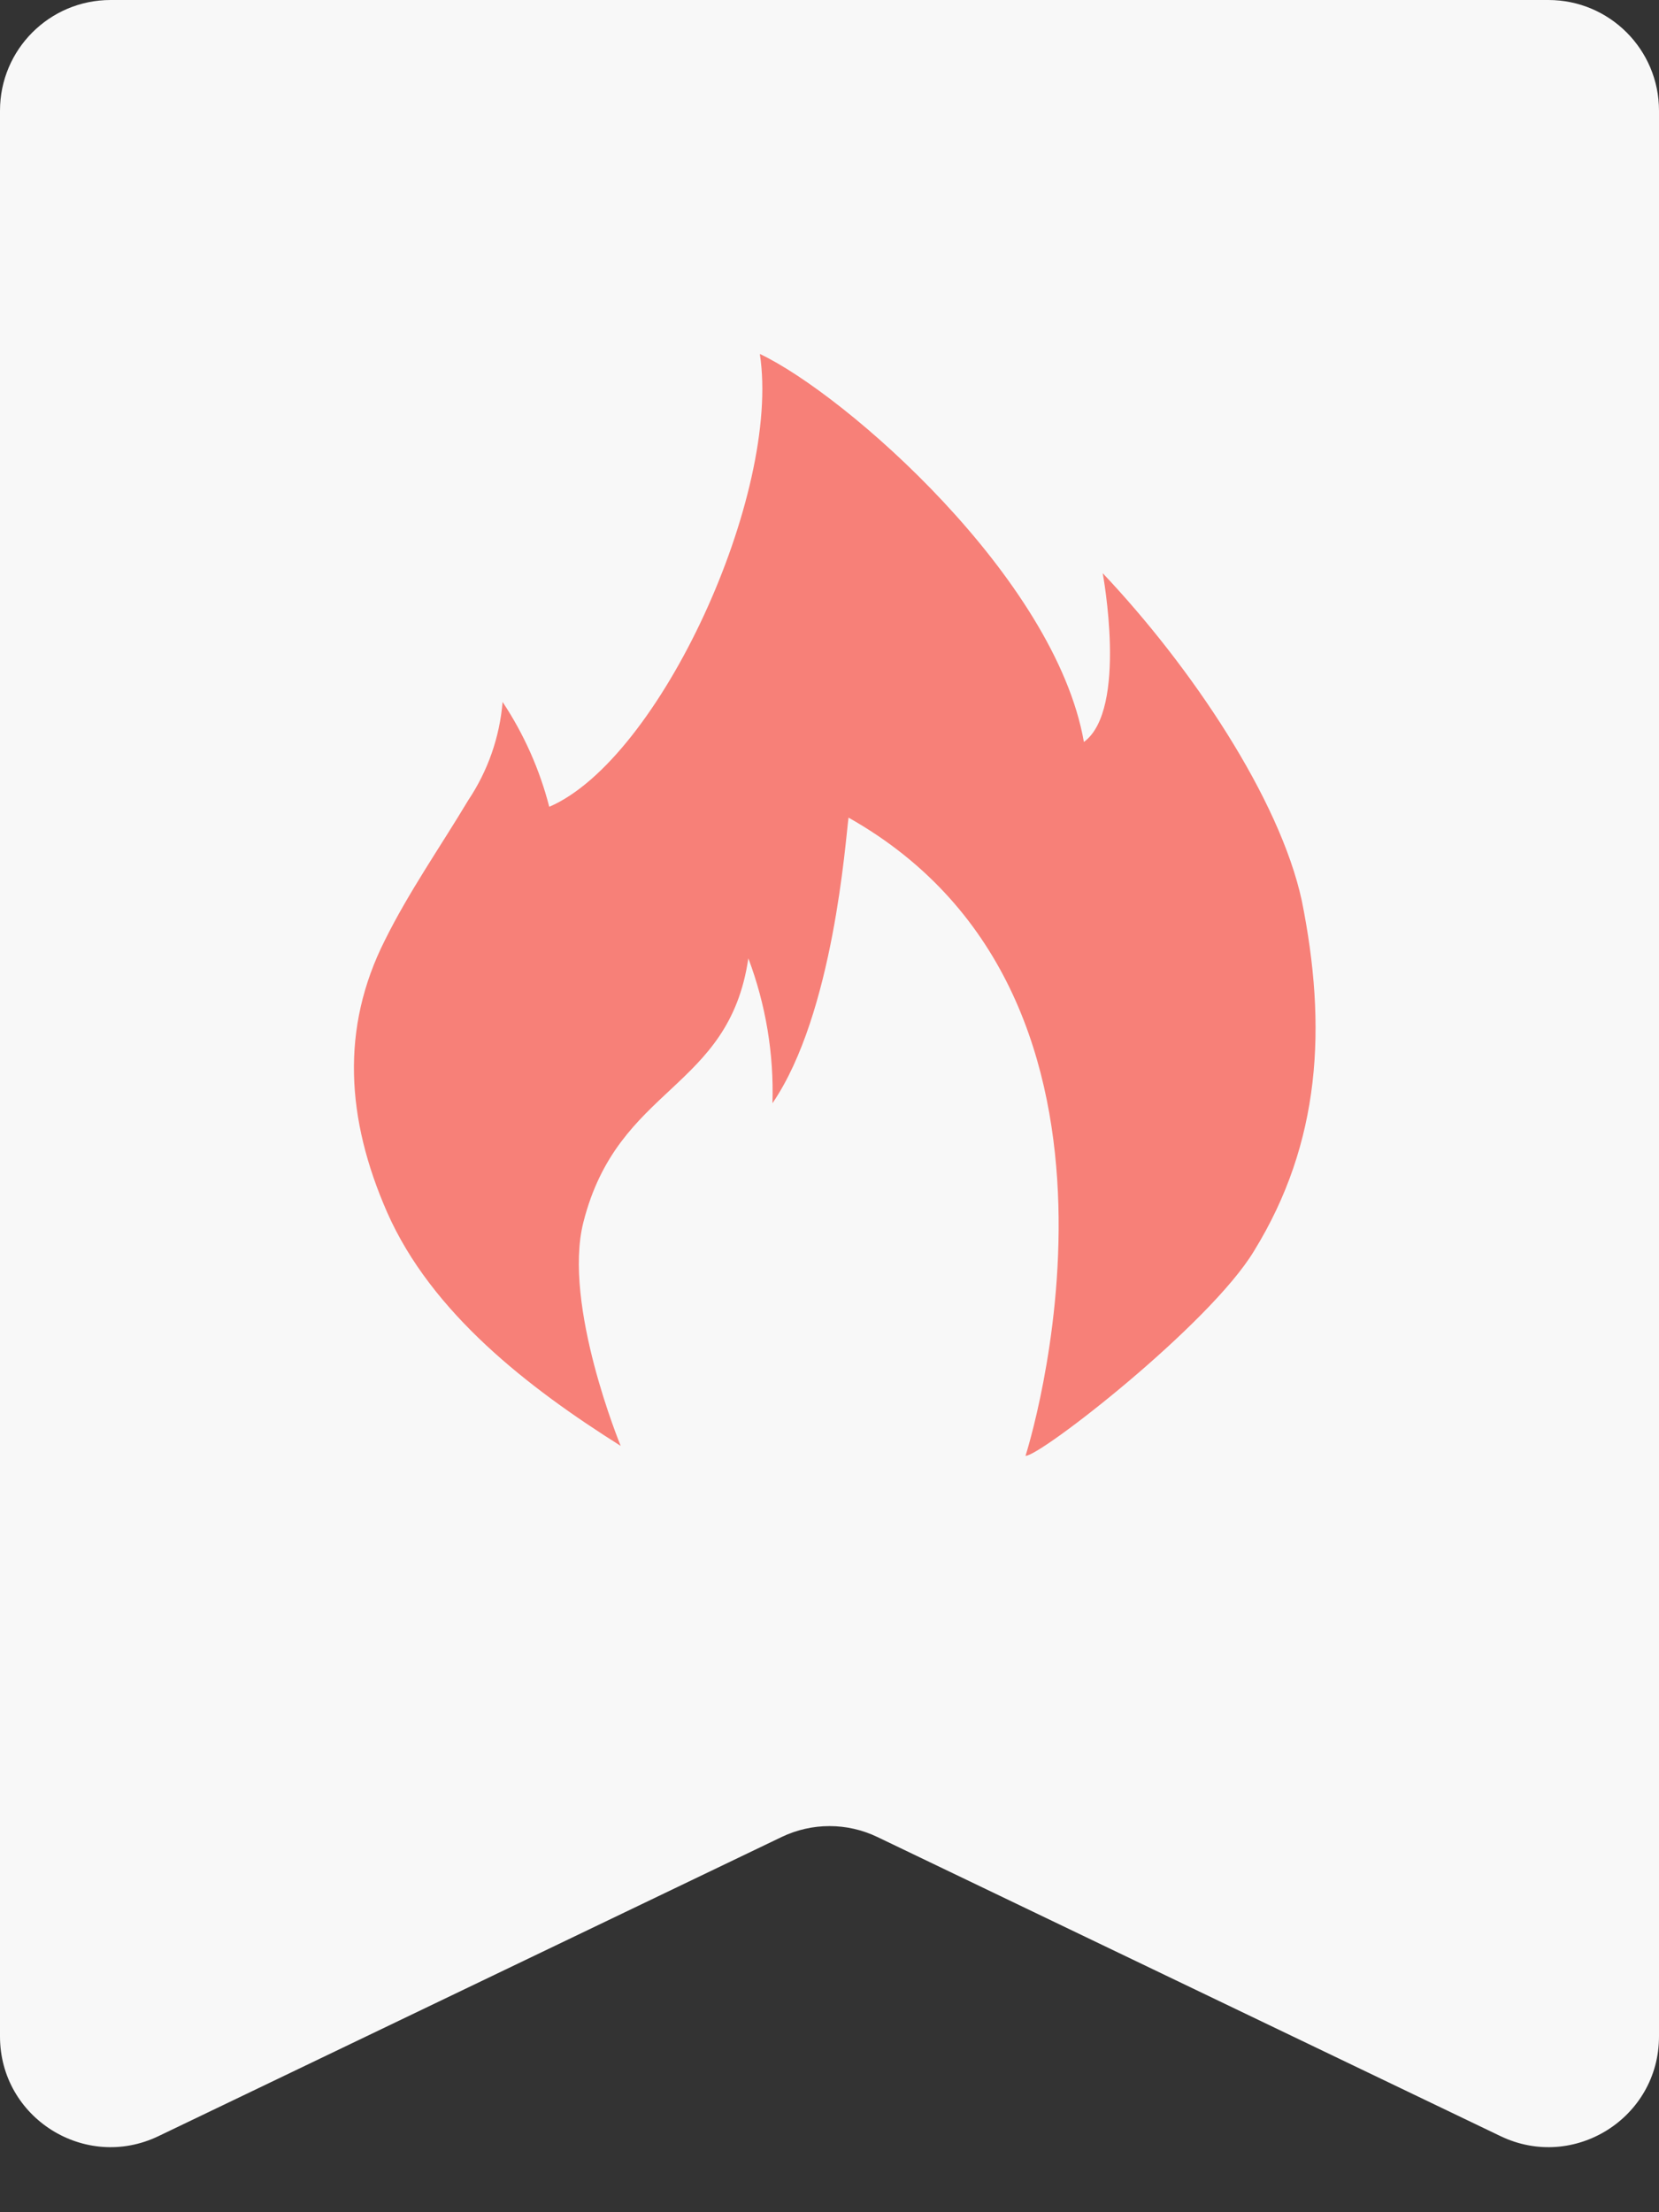 <svg width="75" height="100" viewBox="0 0 75 100" fill="none" xmlns="http://www.w3.org/2000/svg">
<rect x="0" y="0" width="75" height="100" fill="#333333" stroke="none"/>
<path d="M0 5C0 2.239 2.239 0 5 0H70C72.761 0 75 2.239 75 5V92.054C75 95.736 71.156 98.155 67.836 96.561L39.664 83.039C38.296 82.382 36.704 82.382 35.336 83.039L7.164 96.561C3.844 98.155 0 95.736 0 92.054V5Z" fill="#F8F8F8"/>
<path d="M22.721 31.73C23.684 33.181 24.397 34.783 24.831 36.47C29.831 34.32 35.321 22.32 34.351 16C38.221 17.83 47.701 26.12 49.001 33.54C51.001 32.07 49.851 25.91 49.851 25.91C53.851 30.14 57.851 36.1 58.851 40.71C60.001 46.42 59.711 51.65 56.691 56.55C54.691 59.87 47.031 65.83 46.361 65.81C46.361 65.81 52.991 45.21 38.361 36.96C38.221 37.96 37.691 45.82 34.921 49.87C34.99 47.636 34.619 45.411 33.831 43.32C32.951 49.32 27.941 49.05 26.371 55.26C25.431 59 28.061 65.36 28.061 65.36C23.901 62.74 19.511 59.36 17.501 54.8C15.651 50.58 15.391 46.48 17.401 42.5C18.481 40.32 19.881 38.32 21.171 36.17C22.056 34.846 22.59 33.318 22.721 31.73Z" fill="#F78078"/>
</svg>
